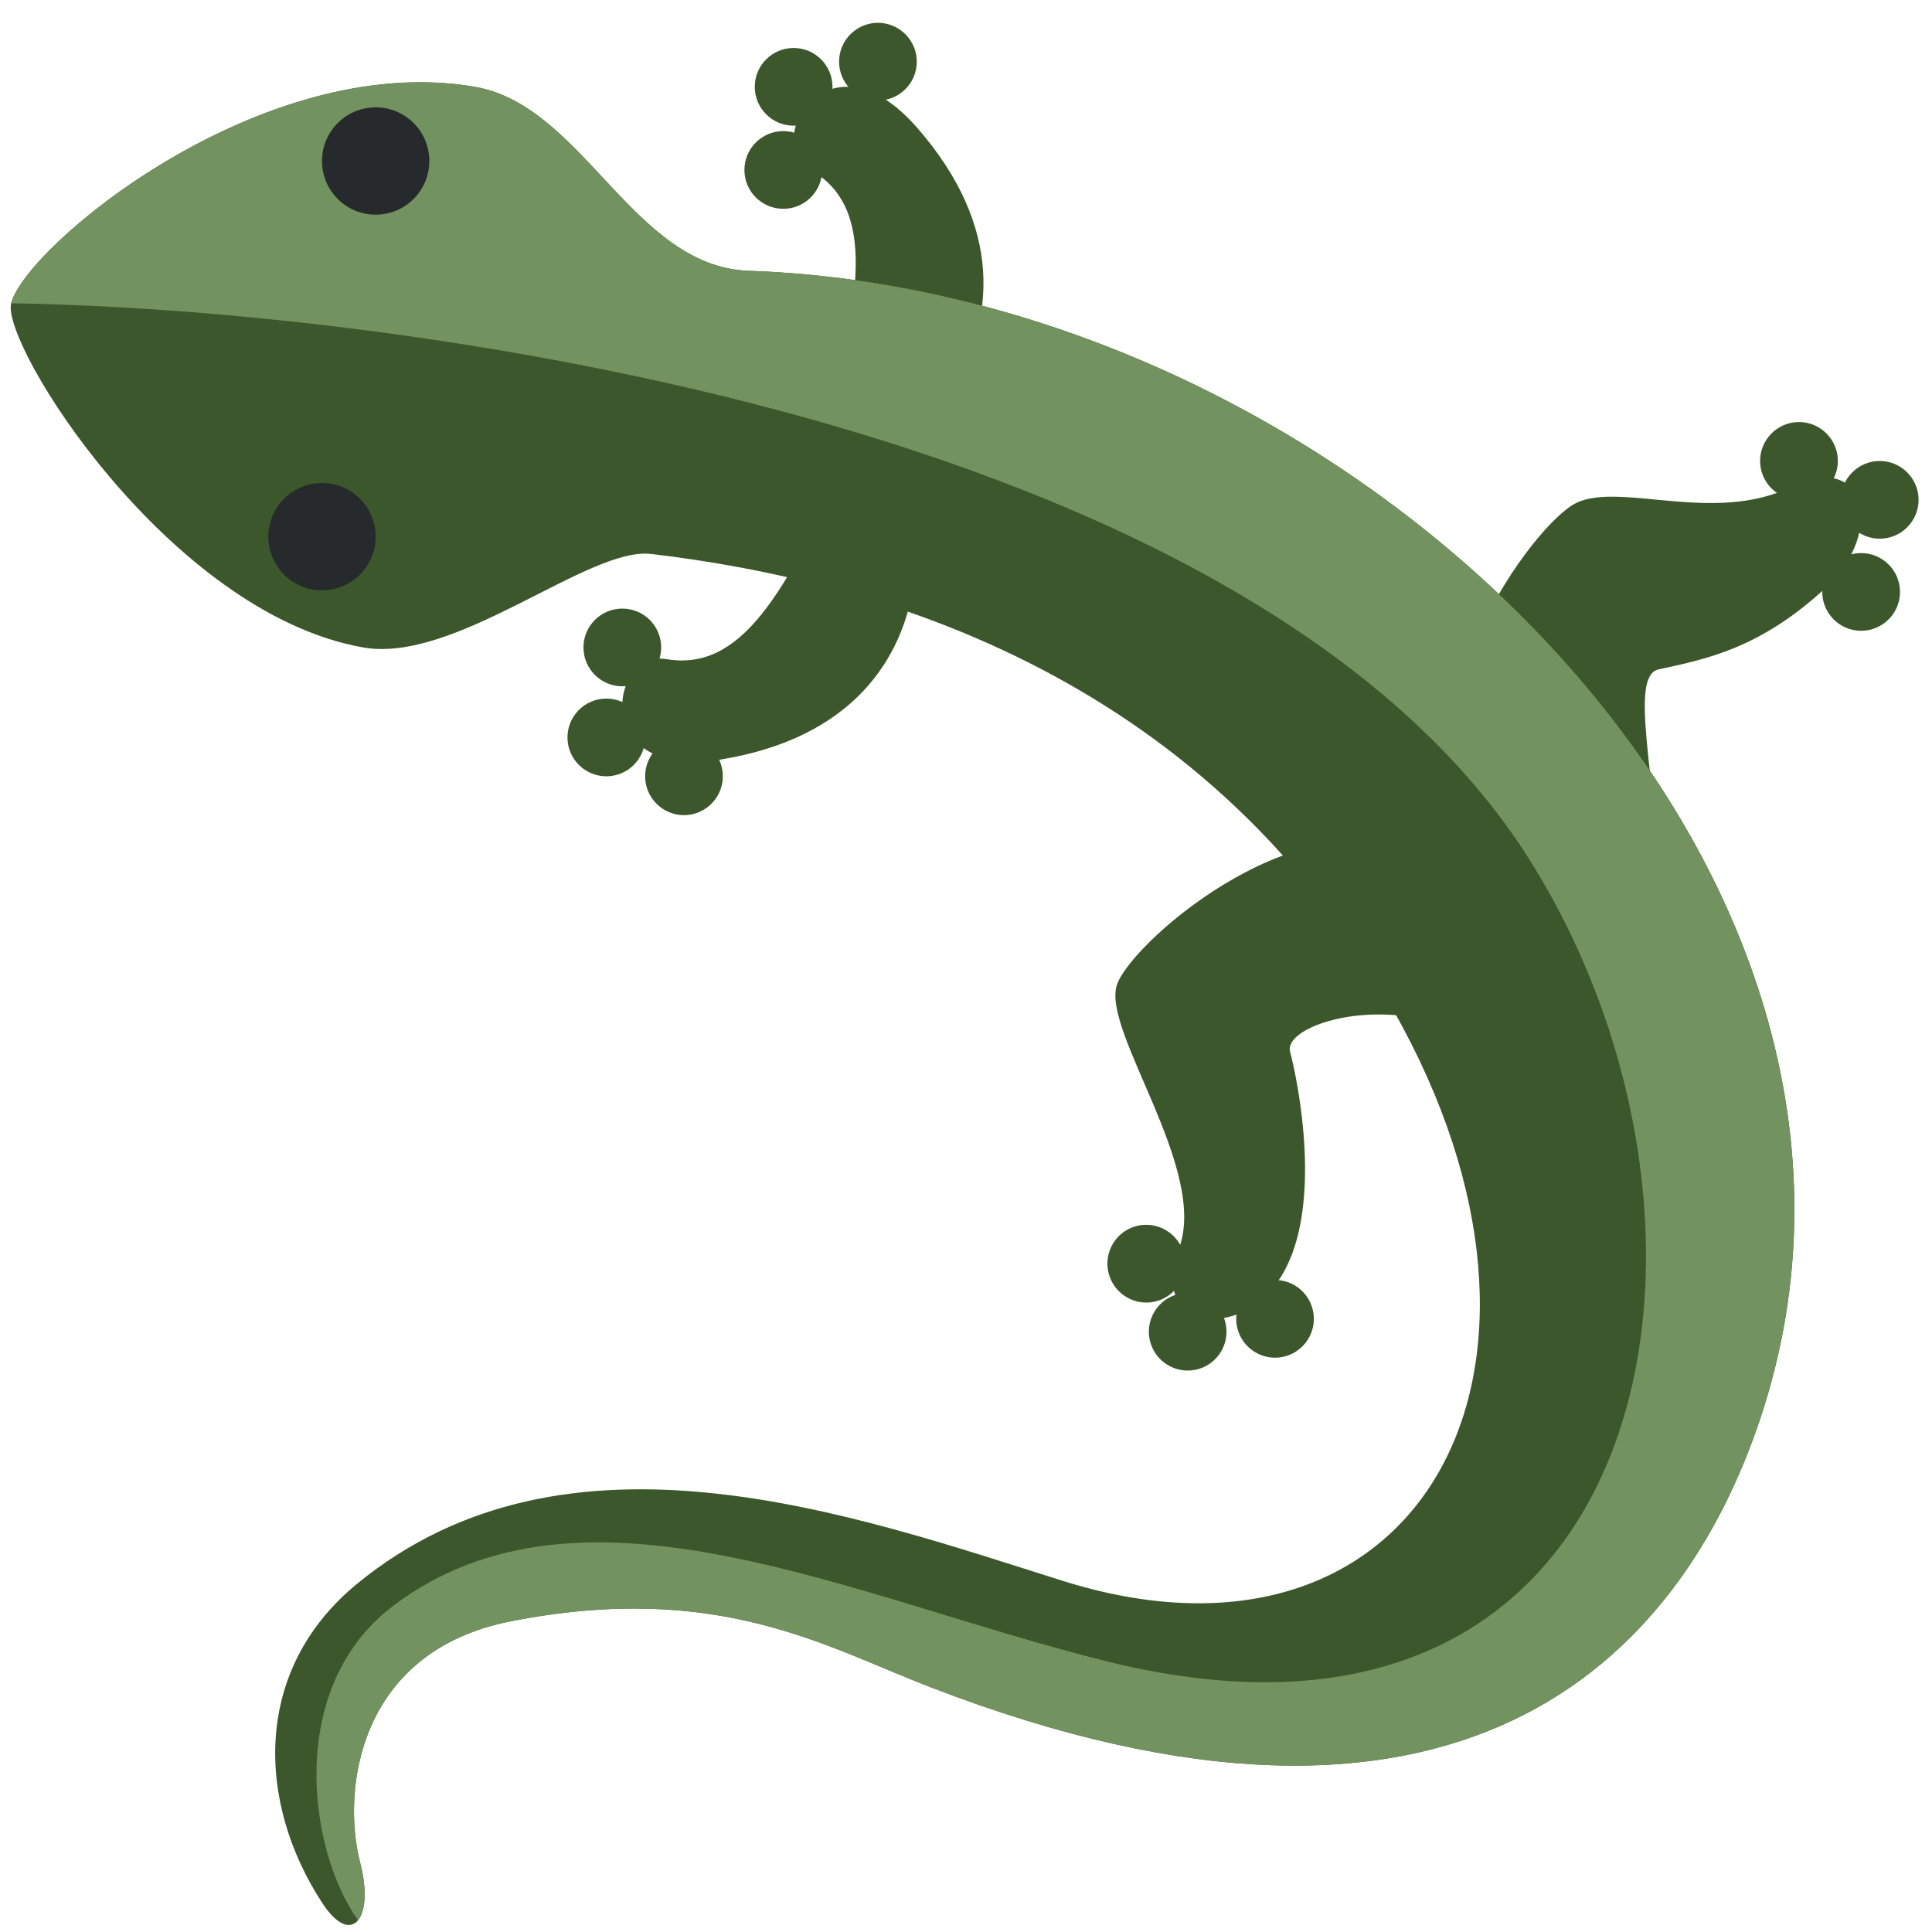 <svg viewBox="0 0 36 36" xmlns="http://www.w3.org/2000/svg"><path fill="#3c572b" d="M15.66 6.844c.485-2.03.384-3.139-.553-3.677-.936-.537.337-2.666 1.977-.793 1.641 1.873 1.428 3.618.662 4.853-.767 1.234-2.336.66-2.086-.383zm-.48 2.951c-.916 1.877-1.699 2.668-2.764 2.487-1.064-.18-1.435 2.272 1.023 1.869 2.457-.403 3.401-1.886 3.595-3.326.193-1.44-1.383-1.994-1.854-1.03zm11.336 6.261c-2.072-1.377-5.382 1.43-5.699 2.28-.317.85 1.721 3.461 1.146 4.94-.577 1.477 1.142 1.768 1.92.491.778-1.278.304-3.612.156-4.169-.148-.557 2.189-1.219 3.671-.037 1.481 1.18-.323-2.925-1.194-3.505zm1.068-.818c-1.546-1.949.975-5.482 1.794-5.87.821-.387 2.572.402 3.997-.295 1.424-.697 1.745.854.65 1.874-1.227 1.142-2.241 1.335-3.119 1.526-.563.122-.032 2.033-.009 3.97.023 1.799-2.663-.385-3.313-1.205z" /><path fill="#3c572b" d="M15.319 3.167c0 .4-.324.724-.724.724-.399 0-.724-.324-.724-.724 0-.399.324-.724.724-.724.4 0 .724.325.724.724zm-2.999 8.897c0 .399-.324.724-.724.724-.399 0-.724-.324-.724-.724 0-.399.324-.724.724-.724.4 0 .724.324.724.724zm-.298 1.677c0 .4-.324.724-.724.724-.399 0-.724-.324-.724-.724 0-.399.324-.724.724-.724.4 0 .724.324.724.724zm1.447.724c0 .399-.324.724-.724.724-.399 0-.724-.324-.724-.724 0-.4.324-.724.724-.724.4 0 .724.324.724.724zm8.575 8.848c.128.378-.073.791-.452.92-.377.129-.789-.075-.918-.453s.072-.79.45-.919c.379-.129.791.074.92.452zm.772 1.268c.128.378-.073.79-.452.919-.377.128-.789-.074-.918-.452-.129-.377.073-.79.451-.918.379-.13.791.073.919.451zm1.627-.24c.13.377-.073.79-.452.919-.376.129-.788-.074-.917-.451-.129-.378.073-.791.45-.919.379-.13.791.073.919.451zm9.803-15.752c0 .399-.325.724-.725.724s-.724-.325-.724-.724c0-.399.324-.725.724-.725s.725.326.725.725zm1.504.725c0 .399-.324.724-.725.724-.398 0-.723-.325-.723-.724s.324-.724.723-.724c.401-.001.725.325.725.724zm-.346 1.716c0 .399-.324.724-.725.724-.399 0-.724-.325-.724-.724 0-.399.324-.724.724-.724.401 0 .725.325.725.724zM15.512 1.618c0 .399-.324.724-.724.724-.399 0-.724-.324-.724-.724 0-.4.324-.724.724-.724.4 0 .724.324.724.724zm1.571-.469c0 .4-.324.724-.724.724-.399 0-.724-.324-.724-.724 0-.399.324-.724.724-.724.4.001.724.325.724.724z" /><path fill="#3c572b" d="M.208 5.652C.472 4.599 4.865.929 8.85 1.618c2.024.351 2.942 3.354 5.102 3.428 11.289.389 22.272 11.138 18.847 21.391-1.506 4.507-5.618 8.798-15.461 5.001-1.956-.754-3.97-1.985-7.824-1.227-2.852.563-3.149 3.159-2.803 4.497.272 1.048-.161 1.582-.701.759-1.226-1.867-1.317-4.347.643-5.955 3.912-3.211 9.248-1.284 13.137-.059 6.481 2.044 9.917-3.651 6.346-10.315-3.503-6.54-9.812-8.324-14.005-8.816-1.168-.137-3.639 2.048-5.367 1.742C3.143 11.421.018 6.416.208 5.652z" /><path fill="#72925f" d="M.208 5.652C.472 4.599 4.865.929 8.85 1.618c2.024.351 2.942 3.354 5.102 3.428 11.289.389 22.272 11.138 18.847 21.391-1.506 4.507-5.618 8.798-15.461 5.001-1.956-.754-3.97-1.985-7.824-1.227-2.852.563-3.149 3.159-2.803 4.497.134.516.097.906-.039 1.073-.922-1.281-1.362-4.339.661-5.864 3.539-2.667 8.568-.131 13.301 1.042 10.251 2.541 12.183-7.995 7.907-14.875C23.355 7.736 7 5.75.208 5.652z" /><circle fill="#272a2c" cx="7" cy="3" r="1" /><circle fill="#272a2c" cx="6" cy="10" r="1" /></svg>